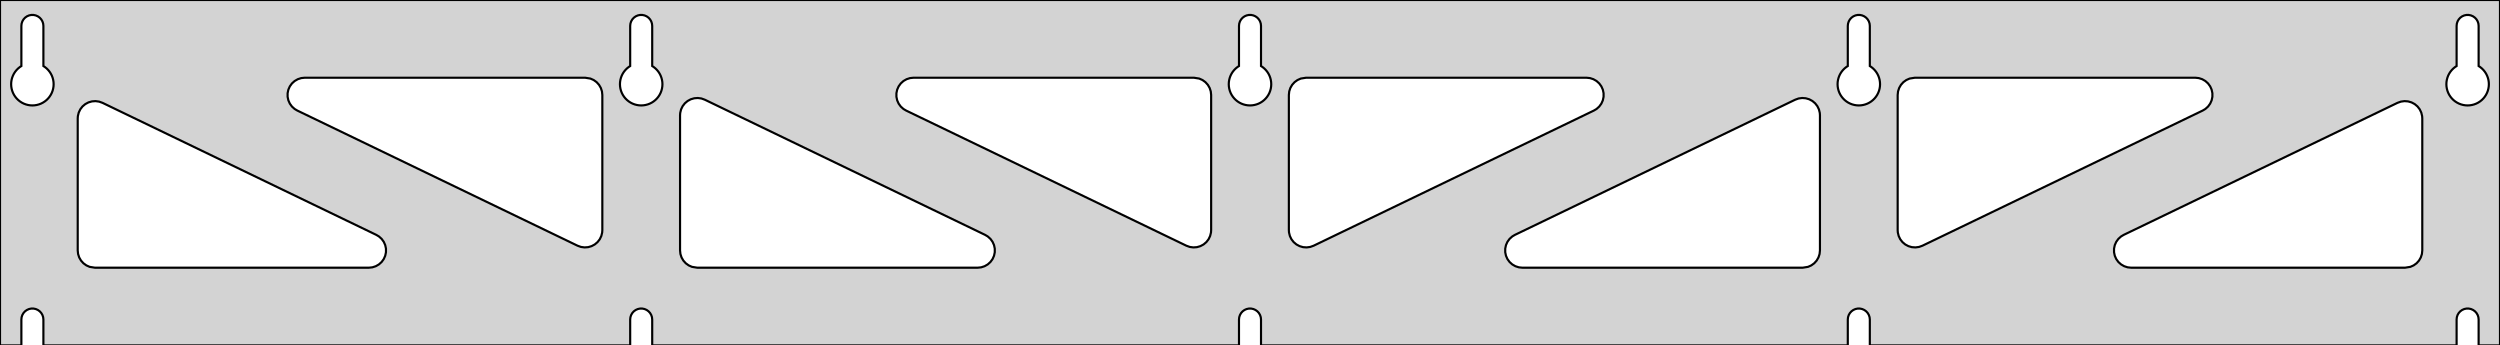 <?xml version="1.0" standalone="no"?>
<!DOCTYPE svg PUBLIC "-//W3C//DTD SVG 1.1//EN" "http://www.w3.org/Graphics/SVG/1.1/DTD/svg11.dtd">
<svg width="579mm" height="80mm" viewBox="0 -80 579 80" xmlns="http://www.w3.org/2000/svg" version="1.1">
<title>OpenSCAD Model</title>
<path d="
M 579,-80 L 0,-80 L 0,-0 L 4.95,-0 L 4.95,-6 L 5.006,-6.53
 L 5.17,-7.037 L 5.437,-7.499 L 5.794,-7.895 L 6.225,-8.208 L 6.712,-8.425 L 7.233,-8.536
 L 7.767,-8.536 L 8.288,-8.425 L 8.775,-8.208 L 9.206,-7.895 L 9.563,-7.499 L 9.83,-7.037
 L 9.994,-6.53 L 10.05,-6 L 10.05,-0 L 145.95,-0 L 145.95,-6 L 146.006,-6.53
 L 146.17,-7.037 L 146.437,-7.499 L 146.794,-7.895 L 147.225,-8.208 L 147.712,-8.425 L 148.233,-8.536
 L 148.767,-8.536 L 149.288,-8.425 L 149.775,-8.208 L 150.206,-7.895 L 150.563,-7.499 L 150.83,-7.037
 L 150.994,-6.53 L 151.05,-6 L 151.05,-0 L 286.95,-0 L 286.95,-6 L 287.006,-6.53
 L 287.17,-7.037 L 287.437,-7.499 L 287.794,-7.895 L 288.225,-8.208 L 288.712,-8.425 L 289.233,-8.536
 L 289.767,-8.536 L 290.288,-8.425 L 290.775,-8.208 L 291.206,-7.895 L 291.563,-7.499 L 291.83,-7.037
 L 291.994,-6.53 L 292.05,-6 L 292.05,-0 L 427.95,-0 L 427.95,-6 L 428.006,-6.53
 L 428.17,-7.037 L 428.437,-7.499 L 428.794,-7.895 L 429.225,-8.208 L 429.712,-8.425 L 430.233,-8.536
 L 430.767,-8.536 L 431.288,-8.425 L 431.775,-8.208 L 432.206,-7.895 L 432.563,-7.499 L 432.83,-7.037
 L 432.994,-6.53 L 433.05,-6 L 433.05,-0 L 568.95,-0 L 568.95,-6 L 569.006,-6.53
 L 569.17,-7.037 L 569.437,-7.499 L 569.794,-7.895 L 570.225,-8.208 L 570.712,-8.425 L 571.233,-8.536
 L 571.767,-8.536 L 572.288,-8.425 L 572.775,-8.208 L 573.206,-7.895 L 573.563,-7.499 L 573.83,-7.037
 L 573.994,-6.53 L 574.05,-6 L 574.05,-0 L 579,-0 z
M 6.986,-55.607 L 6.477,-55.688 L 5.98,-55.821 L 5.499,-56.005 L 5.04,-56.239 L 4.608,-56.52
 L 4.208,-56.844 L 3.844,-57.208 L 3.52,-57.608 L 3.239,-58.04 L 3.005,-58.499 L 2.821,-58.98
 L 2.688,-59.477 L 2.607,-59.986 L 2.58,-60.5 L 2.607,-61.014 L 2.688,-61.523 L 2.821,-62.02
 L 3.005,-62.501 L 3.239,-62.96 L 3.52,-63.392 L 3.844,-63.792 L 4.208,-64.156 L 4.608,-64.48
 L 4.95,-64.702 L 4.95,-74 L 5.006,-74.53 L 5.17,-75.037 L 5.437,-75.499 L 5.794,-75.895
 L 6.225,-76.208 L 6.712,-76.425 L 7.233,-76.536 L 7.767,-76.536 L 8.288,-76.425 L 8.775,-76.208
 L 9.206,-75.895 L 9.563,-75.499 L 9.83,-75.037 L 9.994,-74.53 L 10.05,-74 L 10.05,-64.702
 L 10.392,-64.48 L 10.792,-64.156 L 11.156,-63.792 L 11.48,-63.392 L 11.761,-62.96 L 11.995,-62.501
 L 12.179,-62.02 L 12.312,-61.523 L 12.393,-61.014 L 12.42,-60.5 L 12.393,-59.986 L 12.312,-59.477
 L 12.179,-58.98 L 11.995,-58.499 L 11.761,-58.04 L 11.48,-57.608 L 11.156,-57.208 L 10.792,-56.844
 L 10.392,-56.52 L 9.96,-56.239 L 9.501,-56.005 L 9.02,-55.821 L 8.523,-55.688 L 8.014,-55.607
 L 7.5,-55.58 z
M 147.986,-55.607 L 147.477,-55.688 L 146.98,-55.821 L 146.499,-56.005 L 146.04,-56.239 L 145.608,-56.52
 L 145.208,-56.844 L 144.844,-57.208 L 144.52,-57.608 L 144.239,-58.04 L 144.005,-58.499 L 143.821,-58.98
 L 143.688,-59.477 L 143.607,-59.986 L 143.58,-60.5 L 143.607,-61.014 L 143.688,-61.523 L 143.821,-62.02
 L 144.005,-62.501 L 144.239,-62.96 L 144.52,-63.392 L 144.844,-63.792 L 145.208,-64.156 L 145.608,-64.48
 L 145.95,-64.702 L 145.95,-74 L 146.006,-74.53 L 146.17,-75.037 L 146.437,-75.499 L 146.794,-75.895
 L 147.225,-76.208 L 147.712,-76.425 L 148.233,-76.536 L 148.767,-76.536 L 149.288,-76.425 L 149.775,-76.208
 L 150.206,-75.895 L 150.563,-75.499 L 150.83,-75.037 L 150.994,-74.53 L 151.05,-74 L 151.05,-64.702
 L 151.392,-64.48 L 151.792,-64.156 L 152.156,-63.792 L 152.48,-63.392 L 152.761,-62.96 L 152.995,-62.501
 L 153.179,-62.02 L 153.312,-61.523 L 153.393,-61.014 L 153.42,-60.5 L 153.393,-59.986 L 153.312,-59.477
 L 153.179,-58.98 L 152.995,-58.499 L 152.761,-58.04 L 152.48,-57.608 L 152.156,-57.208 L 151.792,-56.844
 L 151.392,-56.52 L 150.96,-56.239 L 150.501,-56.005 L 150.02,-55.821 L 149.523,-55.688 L 149.014,-55.607
 L 148.5,-55.58 z
M 288.986,-55.607 L 288.477,-55.688 L 287.98,-55.821 L 287.499,-56.005 L 287.04,-56.239 L 286.608,-56.52
 L 286.208,-56.844 L 285.844,-57.208 L 285.52,-57.608 L 285.239,-58.04 L 285.005,-58.499 L 284.821,-58.98
 L 284.688,-59.477 L 284.607,-59.986 L 284.58,-60.5 L 284.607,-61.014 L 284.688,-61.523 L 284.821,-62.02
 L 285.005,-62.501 L 285.239,-62.96 L 285.52,-63.392 L 285.844,-63.792 L 286.208,-64.156 L 286.608,-64.48
 L 286.95,-64.702 L 286.95,-74 L 287.006,-74.53 L 287.17,-75.037 L 287.437,-75.499 L 287.794,-75.895
 L 288.225,-76.208 L 288.712,-76.425 L 289.233,-76.536 L 289.767,-76.536 L 290.288,-76.425 L 290.775,-76.208
 L 291.206,-75.895 L 291.563,-75.499 L 291.83,-75.037 L 291.994,-74.53 L 292.05,-74 L 292.05,-64.702
 L 292.392,-64.48 L 292.792,-64.156 L 293.156,-63.792 L 293.48,-63.392 L 293.761,-62.96 L 293.995,-62.501
 L 294.179,-62.02 L 294.312,-61.523 L 294.393,-61.014 L 294.42,-60.5 L 294.393,-59.986 L 294.312,-59.477
 L 294.179,-58.98 L 293.995,-58.499 L 293.761,-58.04 L 293.48,-57.608 L 293.156,-57.208 L 292.792,-56.844
 L 292.392,-56.52 L 291.96,-56.239 L 291.501,-56.005 L 291.02,-55.821 L 290.523,-55.688 L 290.014,-55.607
 L 289.5,-55.58 z
M 429.986,-55.607 L 429.477,-55.688 L 428.98,-55.821 L 428.499,-56.005 L 428.04,-56.239 L 427.608,-56.52
 L 427.208,-56.844 L 426.844,-57.208 L 426.52,-57.608 L 426.239,-58.04 L 426.005,-58.499 L 425.821,-58.98
 L 425.688,-59.477 L 425.607,-59.986 L 425.58,-60.5 L 425.607,-61.014 L 425.688,-61.523 L 425.821,-62.02
 L 426.005,-62.501 L 426.239,-62.96 L 426.52,-63.392 L 426.844,-63.792 L 427.208,-64.156 L 427.608,-64.48
 L 427.95,-64.702 L 427.95,-74 L 428.006,-74.53 L 428.17,-75.037 L 428.437,-75.499 L 428.794,-75.895
 L 429.225,-76.208 L 429.712,-76.425 L 430.233,-76.536 L 430.767,-76.536 L 431.288,-76.425 L 431.775,-76.208
 L 432.206,-75.895 L 432.563,-75.499 L 432.83,-75.037 L 432.994,-74.53 L 433.05,-74 L 433.05,-64.702
 L 433.392,-64.48 L 433.792,-64.156 L 434.156,-63.792 L 434.48,-63.392 L 434.761,-62.96 L 434.995,-62.501
 L 435.179,-62.02 L 435.312,-61.523 L 435.393,-61.014 L 435.42,-60.5 L 435.393,-59.986 L 435.312,-59.477
 L 435.179,-58.98 L 434.995,-58.499 L 434.761,-58.04 L 434.48,-57.608 L 434.156,-57.208 L 433.792,-56.844
 L 433.392,-56.52 L 432.96,-56.239 L 432.501,-56.005 L 432.02,-55.821 L 431.523,-55.688 L 431.014,-55.607
 L 430.5,-55.58 z
M 570.986,-55.607 L 570.477,-55.688 L 569.98,-55.821 L 569.499,-56.005 L 569.04,-56.239 L 568.608,-56.52
 L 568.208,-56.844 L 567.844,-57.208 L 567.52,-57.608 L 567.239,-58.04 L 567.005,-58.499 L 566.821,-58.98
 L 566.688,-59.477 L 566.607,-59.986 L 566.58,-60.5 L 566.607,-61.014 L 566.688,-61.523 L 566.821,-62.02
 L 567.005,-62.501 L 567.239,-62.96 L 567.52,-63.392 L 567.844,-63.792 L 568.208,-64.156 L 568.608,-64.48
 L 568.95,-64.702 L 568.95,-74 L 569.006,-74.53 L 569.17,-75.037 L 569.437,-75.499 L 569.794,-75.895
 L 570.225,-76.208 L 570.712,-76.425 L 571.233,-76.536 L 571.767,-76.536 L 572.288,-76.425 L 572.775,-76.208
 L 573.206,-75.895 L 573.563,-75.499 L 573.83,-75.037 L 573.994,-74.53 L 574.05,-74 L 574.05,-64.702
 L 574.392,-64.48 L 574.792,-64.156 L 575.156,-63.792 L 575.48,-63.392 L 575.761,-62.96 L 575.995,-62.501
 L 576.179,-62.02 L 576.312,-61.523 L 576.393,-61.014 L 576.42,-60.5 L 576.393,-59.986 L 576.312,-59.477
 L 576.179,-58.98 L 575.995,-58.499 L 575.761,-58.04 L 575.48,-57.608 L 575.156,-57.208 L 574.792,-56.844
 L 574.392,-56.52 L 573.96,-56.239 L 573.501,-56.005 L 573.02,-55.821 L 572.523,-55.688 L 572.014,-55.607
 L 571.5,-55.58 z
M 301.788,-22.759 L 300.985,-22.994 L 300.249,-23.389 L 299.61,-23.93 L 299.098,-24.591 L 298.735,-25.344
 L 298.536,-26.156 L 298.5,-26.696 L 298.5,-58 L 298.587,-58.832 L 298.846,-59.627 L 299.264,-60.351
 L 299.823,-60.973 L 300.5,-61.464 L 301.264,-61.804 L 302.5,-62 L 367.411,-62 L 368.242,-61.913
 L 369.038,-61.654 L 369.762,-61.236 L 370.383,-60.676 L 370.875,-60 L 371.215,-59.236 L 371.389,-58.418
 L 371.389,-57.582 L 371.215,-56.764 L 370.875,-56 L 370.383,-55.324 L 369.762,-54.764 L 369.148,-54.397
 L 304.238,-23.093 L 303.451,-22.81 L 302.622,-22.698 z
M 275.549,-22.81 L 274.762,-23.093 L 209.852,-54.397 L 209.238,-54.764 L 208.617,-55.324 L 208.125,-56
 L 207.785,-56.764 L 207.611,-57.582 L 207.611,-58.418 L 207.785,-59.236 L 208.125,-60 L 208.617,-60.676
 L 209.238,-61.236 L 209.962,-61.654 L 210.758,-61.913 L 211.589,-62 L 276.5,-62 L 277.736,-61.804
 L 278.5,-61.464 L 279.177,-60.973 L 279.736,-60.351 L 280.154,-59.627 L 280.413,-58.832 L 280.5,-58
 L 280.5,-26.696 L 280.464,-26.156 L 280.265,-25.344 L 279.902,-24.591 L 279.39,-23.93 L 278.751,-23.389
 L 278.015,-22.994 L 277.212,-22.759 L 276.378,-22.698 z
M 442.788,-22.759 L 441.985,-22.994 L 441.249,-23.389 L 440.61,-23.93 L 440.098,-24.591 L 439.735,-25.344
 L 439.536,-26.156 L 439.5,-26.696 L 439.5,-58 L 439.587,-58.832 L 439.846,-59.627 L 440.264,-60.351
 L 440.823,-60.973 L 441.5,-61.464 L 442.264,-61.804 L 443.5,-62 L 508.411,-62 L 509.242,-61.913
 L 510.038,-61.654 L 510.762,-61.236 L 511.383,-60.676 L 511.875,-60 L 512.215,-59.236 L 512.389,-58.418
 L 512.389,-57.582 L 512.215,-56.764 L 511.875,-56 L 511.383,-55.324 L 510.762,-54.764 L 510.148,-54.397
 L 445.238,-23.093 L 444.451,-22.81 L 443.622,-22.698 z
M 134.549,-22.81 L 133.762,-23.093 L 68.852,-54.397 L 68.238,-54.764 L 67.617,-55.324 L 67.125,-56
 L 66.785,-56.764 L 66.611,-57.582 L 66.611,-58.418 L 66.785,-59.236 L 67.125,-60 L 67.617,-60.676
 L 68.238,-61.236 L 68.963,-61.654 L 69.758,-61.913 L 70.589,-62 L 135.5,-62 L 136.736,-61.804
 L 137.5,-61.464 L 138.177,-60.973 L 138.736,-60.351 L 139.154,-59.627 L 139.413,-58.832 L 139.5,-58
 L 139.5,-26.696 L 139.464,-26.156 L 139.265,-25.344 L 138.902,-24.591 L 138.39,-23.93 L 137.751,-23.389
 L 137.015,-22.994 L 136.212,-22.759 L 135.378,-22.698 z
M 352.589,-18 L 351.758,-18.087 L 350.963,-18.346 L 350.238,-18.764 L 349.617,-19.323 L 349.125,-20
 L 348.785,-20.764 L 348.611,-21.582 L 348.611,-22.418 L 348.785,-23.236 L 349.125,-24 L 349.617,-24.677
 L 350.238,-25.236 L 350.852,-25.603 L 415.762,-56.907 L 416.549,-57.19 L 417.378,-57.303 L 418.212,-57.24
 L 419.015,-57.006 L 419.751,-56.611 L 420.39,-56.07 L 420.902,-55.409 L 421.265,-54.656 L 421.464,-53.843
 L 421.5,-53.304 L 421.5,-22 L 421.413,-21.168 L 421.154,-20.373 L 420.736,-19.649 L 420.177,-19.027
 L 419.5,-18.536 L 418.736,-18.196 L 417.5,-18 z
M 161.5,-18 L 160.264,-18.196 L 159.5,-18.536 L 158.823,-19.027 L 158.264,-19.649 L 157.846,-20.373
 L 157.587,-21.168 L 157.5,-22 L 157.5,-53.304 L 157.536,-53.843 L 157.735,-54.656 L 158.098,-55.409
 L 158.61,-56.07 L 159.249,-56.611 L 159.985,-57.006 L 160.788,-57.24 L 161.622,-57.303 L 162.451,-57.19
 L 163.238,-56.907 L 228.148,-25.603 L 228.762,-25.236 L 229.383,-24.677 L 229.875,-24 L 230.215,-23.236
 L 230.389,-22.418 L 230.389,-21.582 L 230.215,-20.764 L 229.875,-20 L 229.383,-19.323 L 228.762,-18.764
 L 228.037,-18.346 L 227.242,-18.087 L 226.411,-18 z
M 22,-18 L 20.764,-18.196 L 20,-18.536 L 19.323,-19.027 L 18.764,-19.649 L 18.346,-20.373
 L 18.087,-21.168 L 18,-22 L 18,-52.581 L 18.037,-53.12 L 18.235,-53.932 L 18.599,-54.686
 L 19.11,-55.347 L 19.749,-55.887 L 20.485,-56.283 L 21.288,-56.517 L 22.122,-56.579 L 22.951,-56.466
 L 23.738,-56.184 L 87.148,-25.603 L 87.762,-25.236 L 88.383,-24.677 L 88.875,-24 L 89.215,-23.236
 L 89.389,-22.418 L 89.389,-21.582 L 89.215,-20.764 L 88.875,-20 L 88.383,-19.323 L 87.762,-18.764
 L 87.037,-18.346 L 86.242,-18.087 L 85.41,-18 z
M 493.589,-18 L 492.758,-18.087 L 491.963,-18.346 L 491.238,-18.764 L 490.617,-19.323 L 490.125,-20
 L 489.785,-20.764 L 489.611,-21.582 L 489.611,-22.418 L 489.785,-23.236 L 490.125,-24 L 490.617,-24.677
 L 491.238,-25.236 L 491.852,-25.603 L 555.262,-56.184 L 556.049,-56.466 L 556.878,-56.579 L 557.712,-56.517
 L 558.515,-56.283 L 559.251,-55.887 L 559.89,-55.347 L 560.402,-54.686 L 560.765,-53.932 L 560.964,-53.12
 L 561,-52.581 L 561,-22 L 560.913,-21.168 L 560.654,-20.373 L 560.236,-19.649 L 559.677,-19.027
 L 559,-18.536 L 558.236,-18.196 L 557,-18 z
" stroke="black" fill="lightgray" stroke-width="0.5"/>
</svg>
